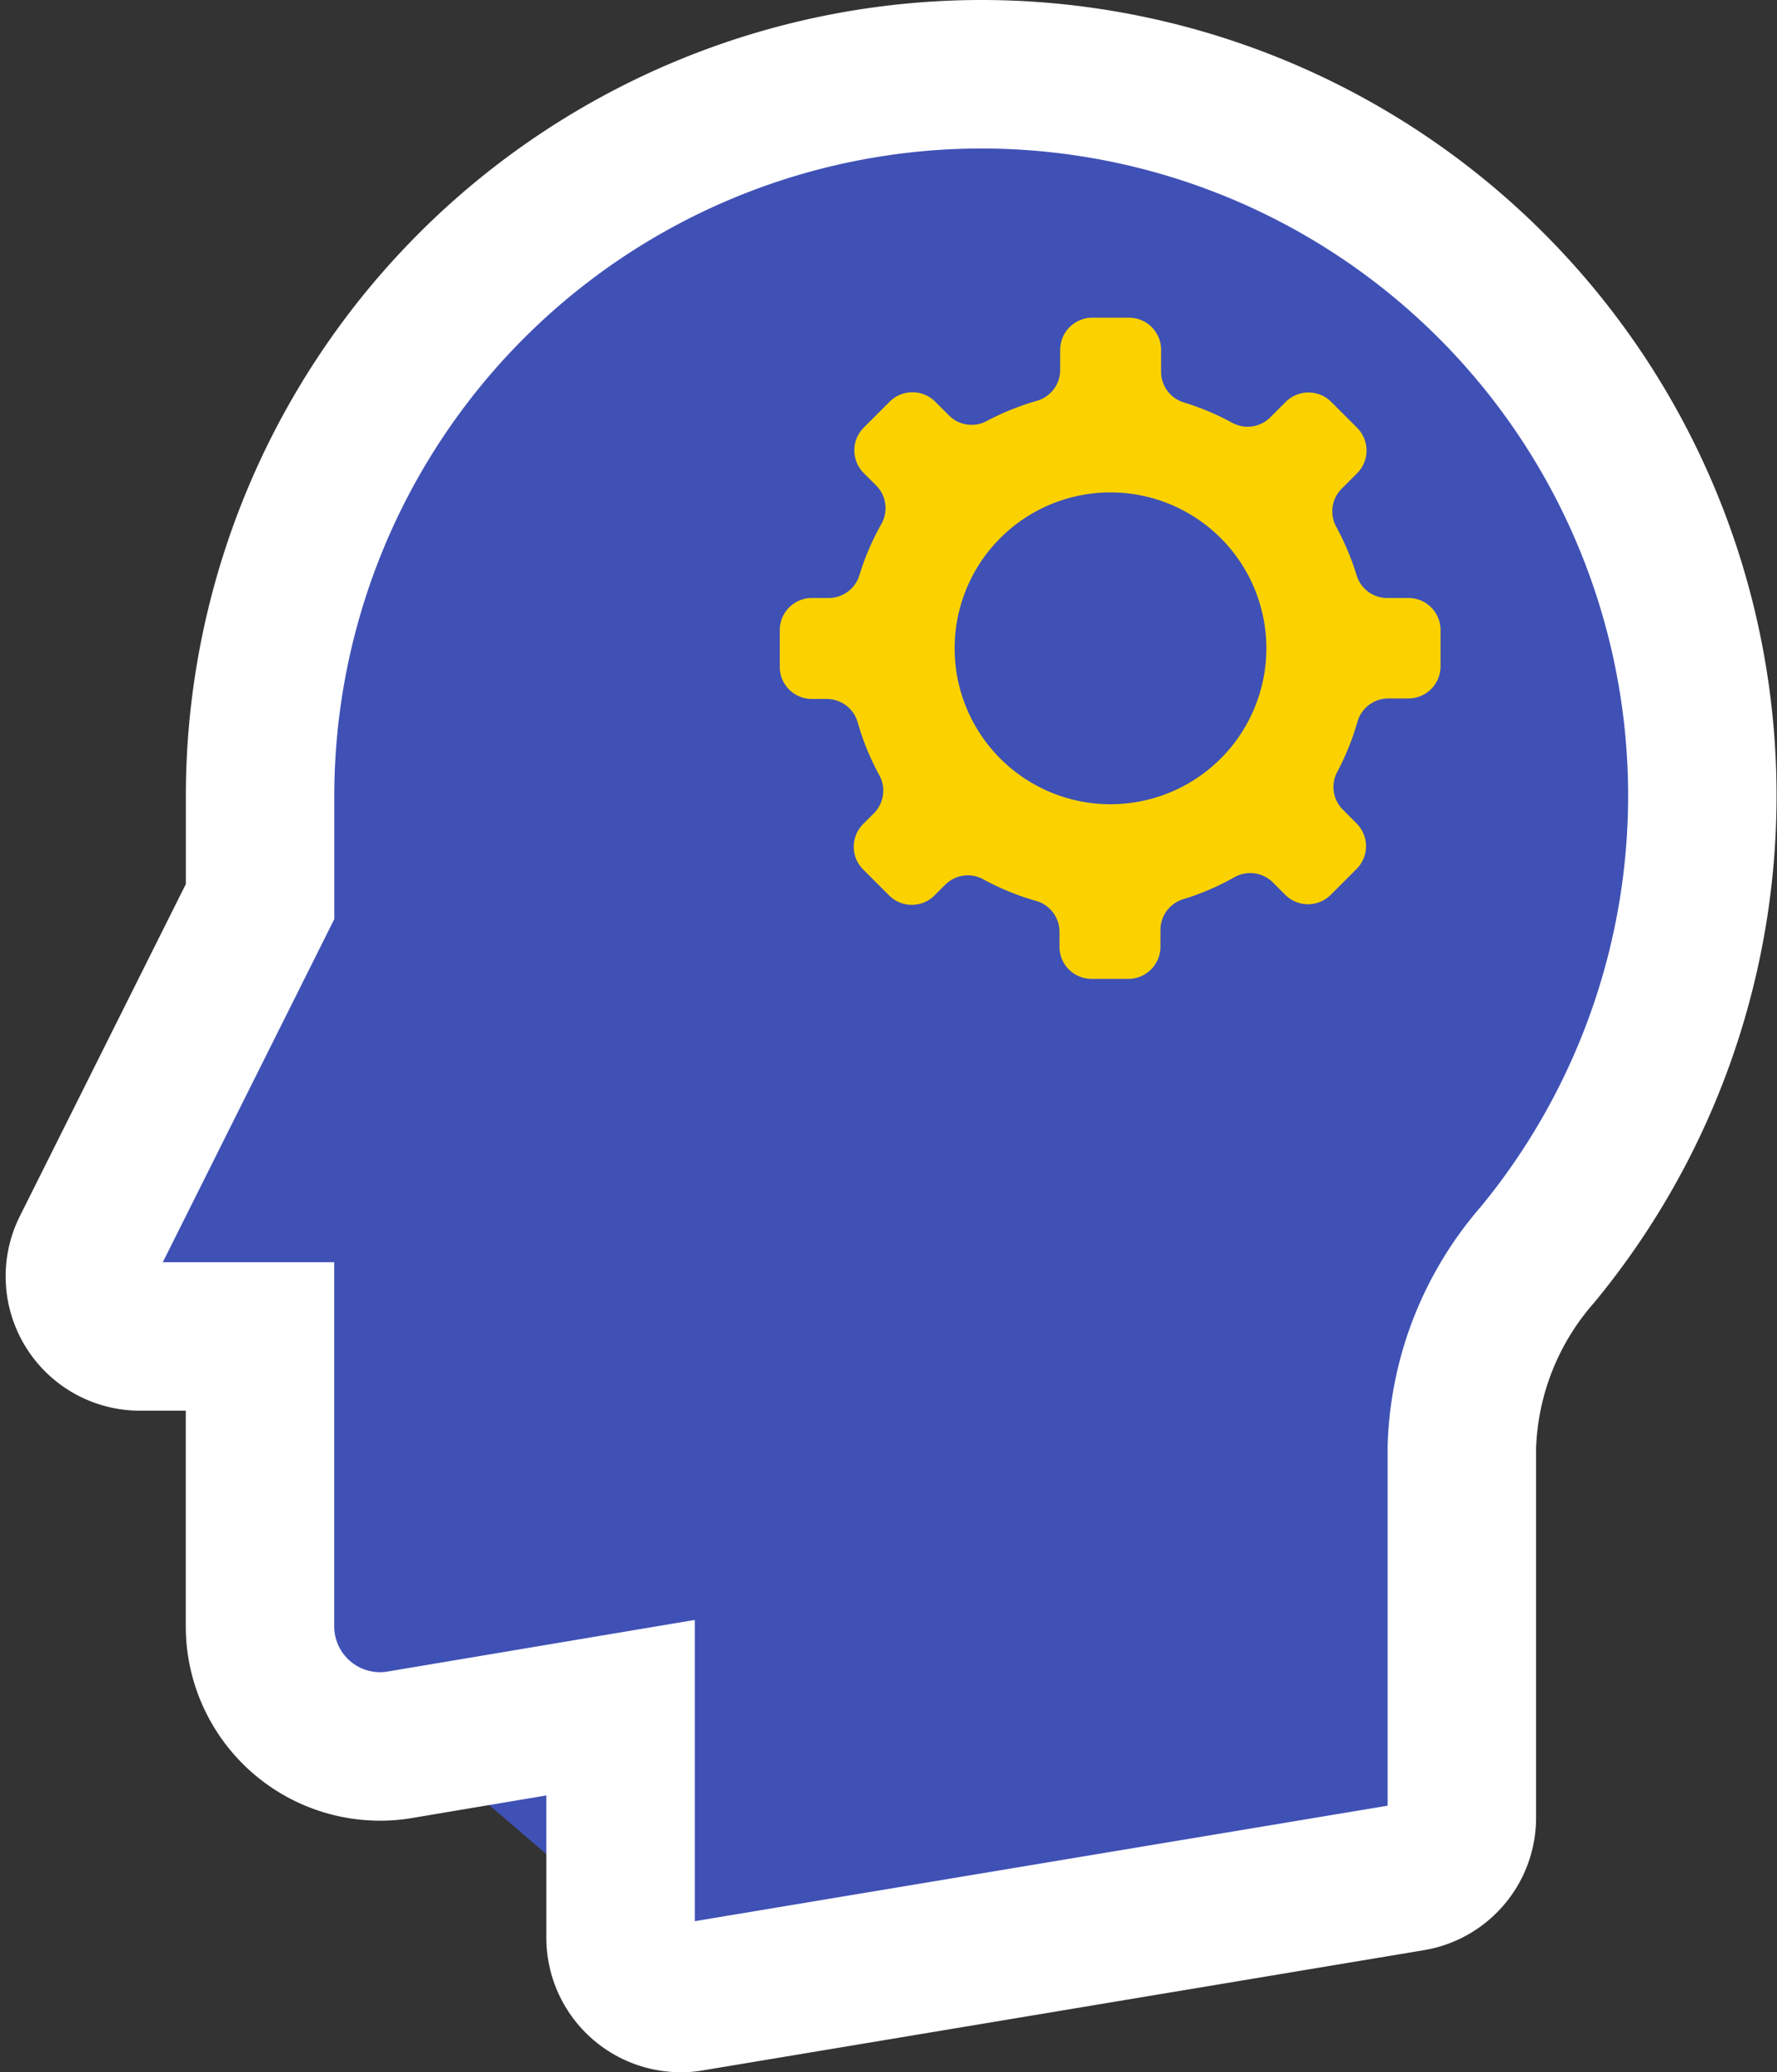 <svg xmlns="http://www.w3.org/2000/svg" width="23.942" height="27.91"><rect width="100%" height="100%" fill="#333333" stroke="none"/><path d="M4.497 6.409l4.507-3.724 6.286-1.428 3 1.428 3.207 3.724 1.02 4.566-3.11 8.427v5.007l-10.4 1.974-4.51-3.866-2.749-5.186z" fill="#3f51b5"/><path d="M13.219 1a9.725 9.725 0 0 0-9.715 9.715v1.428l-2.343 4.686A.81.81 0 0 0 1.884 18h1.619v3.9a1.618 1.618 0 0 0 1.616 1.622 1.582 1.582 0 0 0 .266-.022l2.976-.5v3.1a.812.812 0 0 0 .81.81.665.665 0 0 0 .133-.011l9.715-1.619a.809.809 0 0 0 .677-.8v-4.99a4.127 4.127 0 0 1 1.018-2.59A9.716 9.716 0 0 0 13.219 1z" fill="none" stroke="#fff" stroke-width="2"/><path d="M18.983 8.054h-.289a.43.43 0 0 1-.414-.3 3.568 3.568 0 0 0-.277-.66.431.431 0 0 1 .075-.513l.207-.207a.433.433 0 0 0 0-.612l-.349-.349a.434.434 0 0 0-.613 0l-.207.207a.431.431 0 0 1-.512.075 3.573 3.573 0 0 0-.66-.277.43.43 0 0 1-.3-.414v-.292a.433.433 0 0 0-.433-.433h-.494a.434.434 0 0 0-.433.433v.27a.432.432 0 0 1-.312.416 3.518 3.518 0 0 0-.68.274.429.429 0 0 1-.507-.078L12.6 5.41a.434.434 0 0 0-.613 0l-.349.349a.433.433 0 0 0 0 .613l.166.166a.433.433 0 0 1 .073.516 3.459 3.459 0 0 0-.3.7.433.433 0 0 1-.416.3h-.222a.433.433 0 0 0-.433.433v.494a.432.432 0 0 0 .433.433h.2a.434.434 0 0 1 .416.311 3.407 3.407 0 0 0 .294.719.432.432 0 0 1-.076.511l-.143.143a.433.433 0 0 0 0 .613l.349.349a.432.432 0 0 0 .612 0l.143-.143a.432.432 0 0 1 .511-.076 3.407 3.407 0 0 0 .719.294.434.434 0 0 1 .311.416v.2a.432.432 0 0 0 .433.433h.494a.433.433 0 0 0 .433-.433v-.222a.434.434 0 0 1 .3-.416 3.456 3.456 0 0 0 .7-.3.433.433 0 0 1 .516.073l.166.166a.432.432 0 0 0 .612 0l.349-.349a.433.433 0 0 0 0-.612l-.184-.185a.429.429 0 0 1-.078-.507 3.518 3.518 0 0 0 .274-.68.432.432 0 0 1 .416-.312h.27a.433.433 0 0 0 .433-.433v-.492a.433.433 0 0 0-.426-.428zm-4.021 2.778a2.1 2.1 0 1 1 2.1-2.1 2.1 2.1 0 0 1-2.1 2.1z" fill="#fbd200"/></svg>